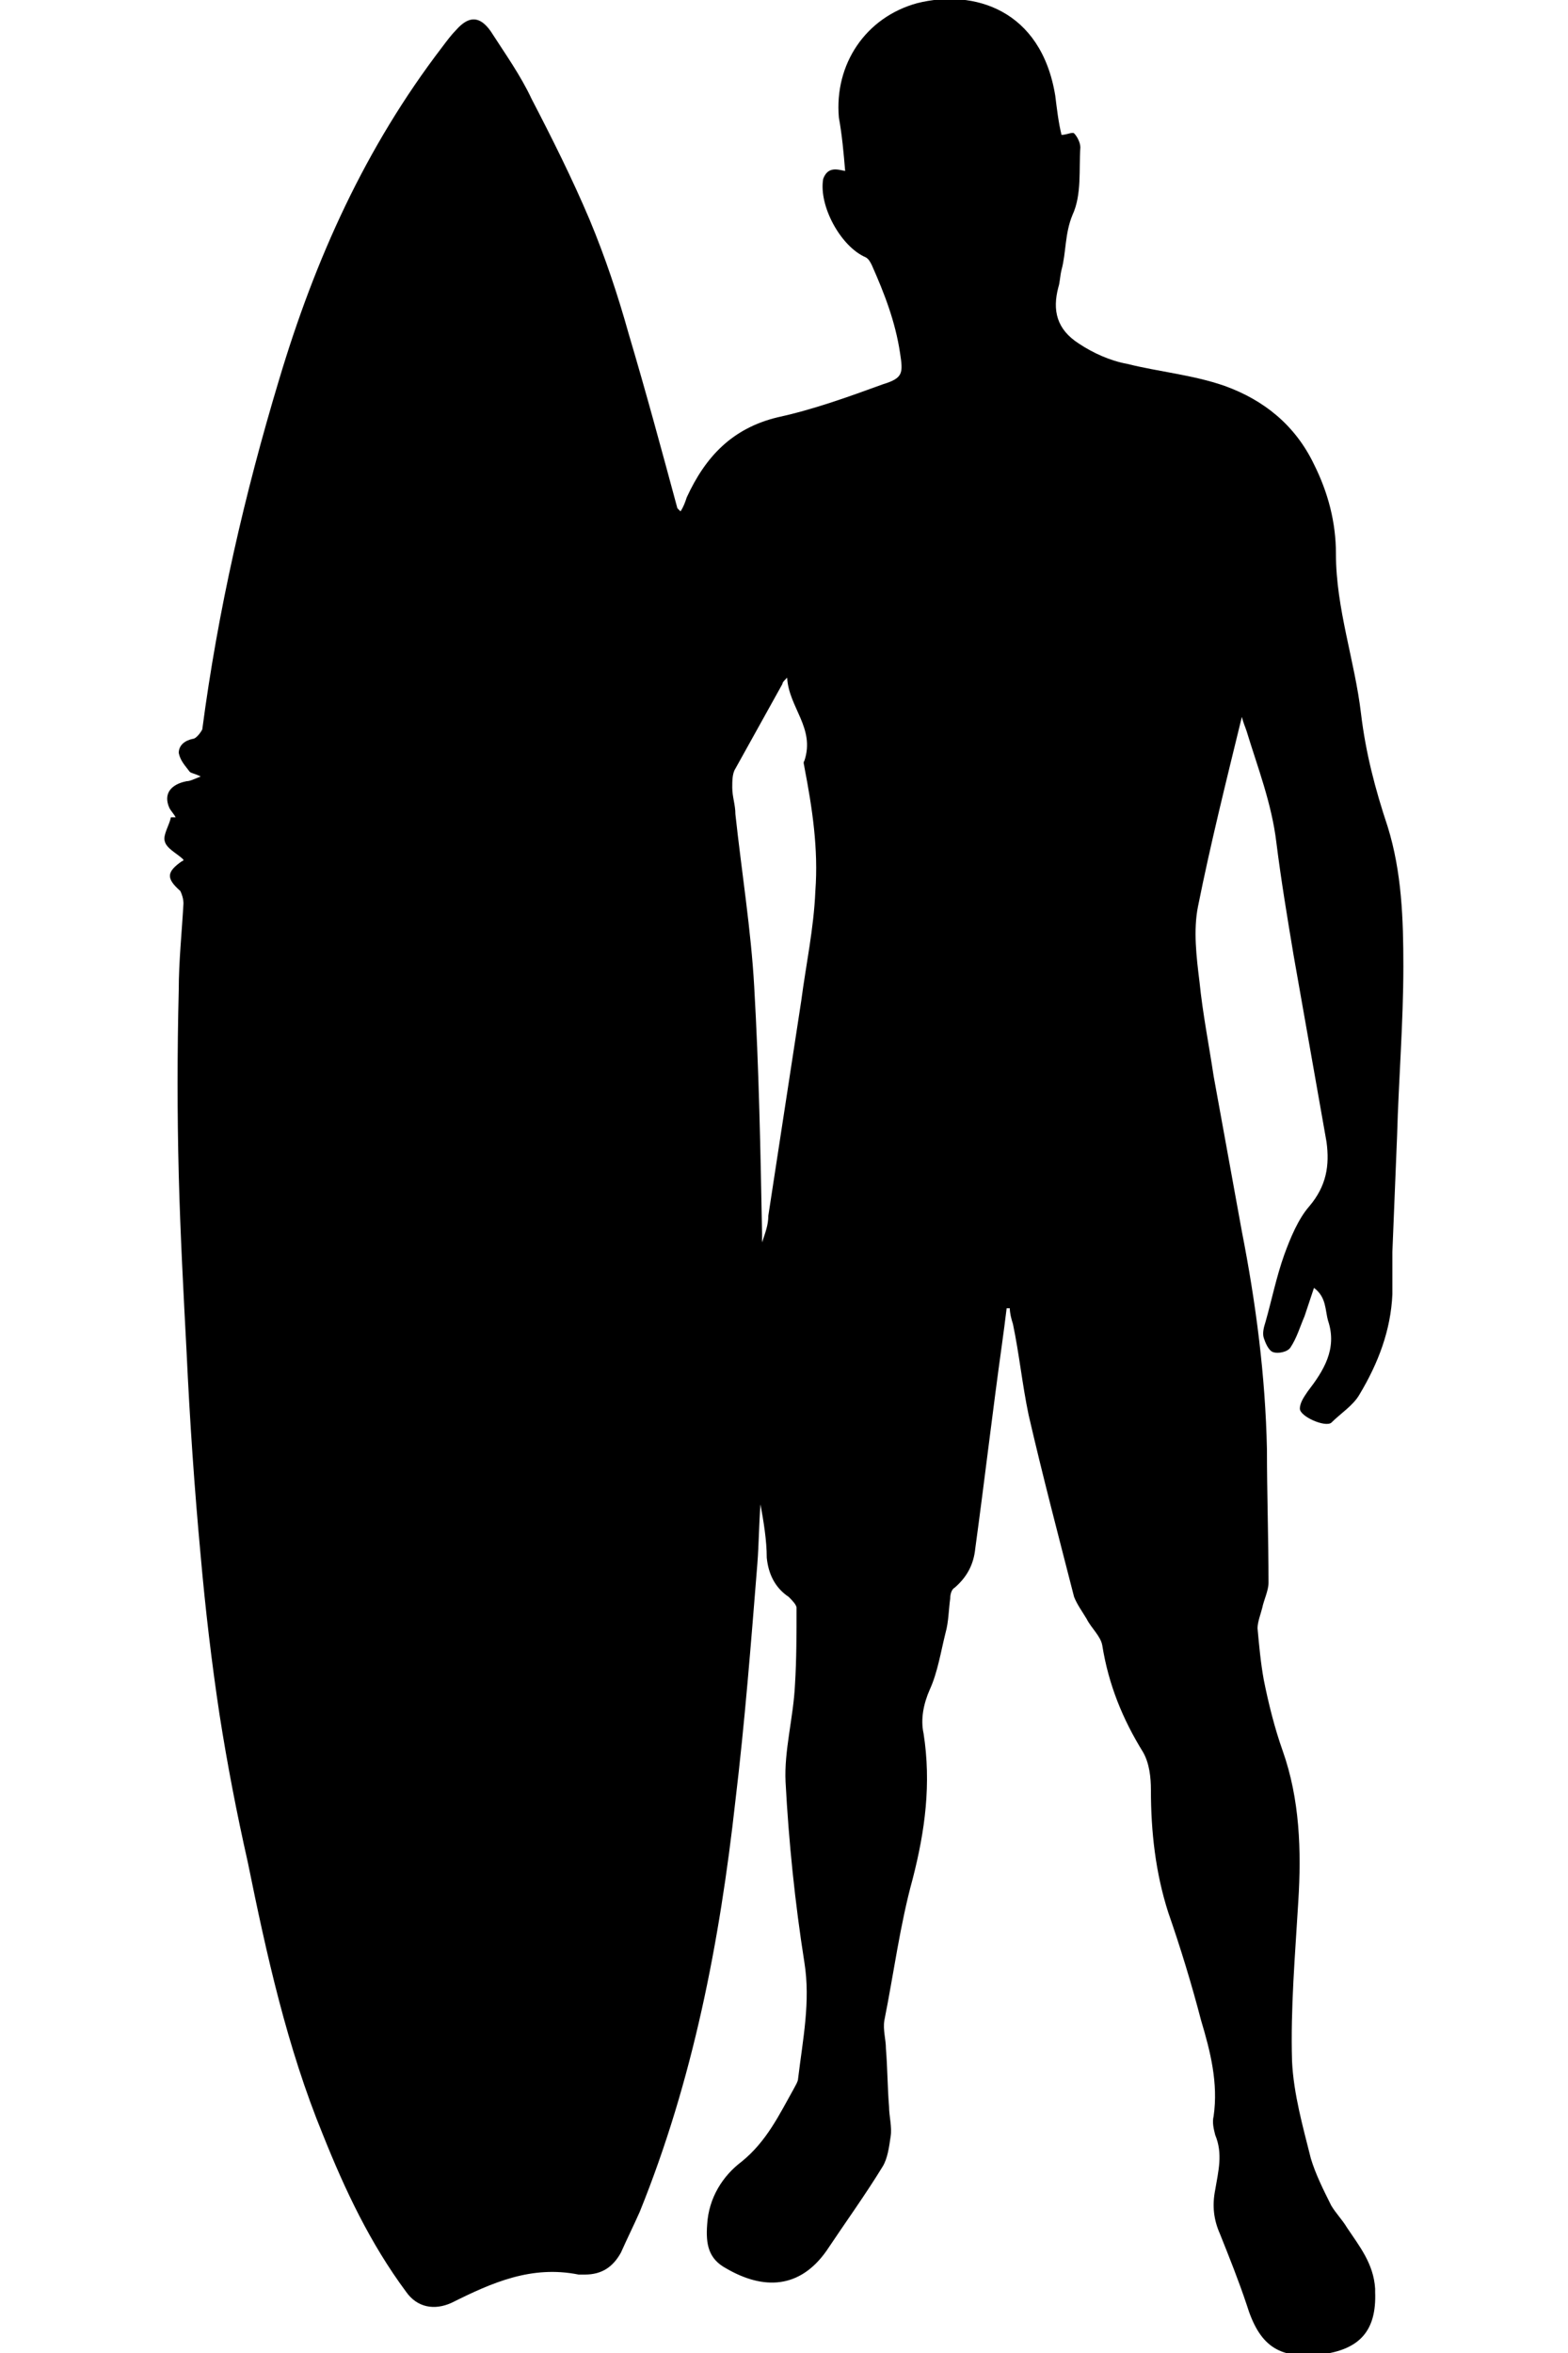 <?xml version="1.0" encoding="utf-8"?>
<!-- Generator: Adobe Illustrator 24.1.3, SVG Export Plug-In . SVG Version: 6.00 Build 0)  -->
<svg version="1.1" id="Layer_1" xmlns="http://www.w3.org/2000/svg" xmlns:xlink="http://www.w3.org/1999/xlink" x="0px" y="0px"
	 viewBox="0 0 100 150" style="enable-background:new 0 0 100 150;" xml:space="preserve">
<path d="M53.9,10.9c-0.1-1.2-0.2-2.3-0.4-3.4c-0.3-3.4,1.7-6.4,5-7.3c3.6-0.9,7.9,0.4,8.8,5.9c0.1,0.8,0.2,1.7,0.4,2.5
	c0.3,0,0.7-0.2,0.8-0.1c0.2,0.2,0.4,0.6,0.4,0.9c-0.1,1.4,0.1,3-0.5,4.3c-0.5,1.2-0.4,2.4-0.7,3.5c-0.1,0.4-0.1,0.8-0.2,1.1
	c-0.4,1.5-0.1,2.7,1.3,3.6c0.9,0.6,2,1.1,3.1,1.3c2,0.5,4.2,0.7,6.2,1.4c2.5,0.9,4.5,2.5,5.7,5c0.9,1.8,1.4,3.7,1.4,5.7
	c0,3.5,1.2,6.8,1.6,10.2c0.3,2.5,0.9,4.8,1.7,7.2c0.9,2.9,1,5.9,1,8.9c0,3.6-0.3,7.2-0.4,10.8c-0.1,2.5-0.2,4.9-0.3,7.4
	c0,0.9,0,1.8,0,2.7c-0.1,2.3-0.9,4.4-2.1,6.4c-0.4,0.7-1.2,1.2-1.8,1.8c-0.4,0.3-2-0.4-2-0.9c0-0.4,0.3-0.8,0.5-1.1
	c1-1.3,1.9-2.7,1.3-4.5c-0.2-0.7-0.1-1.5-0.9-2.1c-0.2,0.6-0.4,1.2-0.6,1.8c-0.3,0.7-0.5,1.4-0.9,2c-0.2,0.3-0.8,0.4-1.1,0.3
	c-0.3-0.1-0.5-0.6-0.6-0.9c-0.1-0.3,0-0.7,0.1-1c0.4-1.4,0.7-2.9,1.2-4.3c0.4-1.1,0.9-2.3,1.6-3.1c1.1-1.3,1.3-2.6,1.1-4.1
	c-0.7-4-1.4-7.9-2.1-11.9c-0.4-2.4-0.8-4.8-1.1-7.2c-0.3-2.5-1.2-4.8-1.9-7.1c-0.1-0.3-0.2-0.5-0.3-0.9c-1,4.1-2,8.1-2.8,12.1
	c-0.3,1.5-0.1,3.2,0.1,4.8c0.2,2,0.6,4,0.9,6c0.6,3.3,1.2,6.6,1.8,9.9c0.9,4.6,1.5,9.2,1.6,13.9c0,2.8,0.1,5.7,0.1,8.5
	c0,0.5-0.3,1.1-0.4,1.6c-0.1,0.4-0.3,0.9-0.3,1.3c0.1,1.1,0.2,2.2,0.4,3.3c0.3,1.5,0.7,3.1,1.2,4.5c1.1,3.1,1.2,6.4,1,9.6
	c-0.2,3.4-0.5,6.8-0.4,10.2c0.1,2.1,0.7,4.2,1.2,6.2c0.3,1,0.8,2,1.3,3c0.3,0.5,0.7,0.9,1,1.4c0.8,1.2,1.7,2.3,1.8,3.9
	c0,0.1,0,0.2,0,0.2c0.1,2.5-1,3.7-3.5,4c-2.7,0.3-3.9-0.6-4.7-3.2c-0.5-1.5-1.1-3-1.7-4.5c-0.4-0.9-0.5-1.8-0.3-2.8
	c0.2-1.2,0.5-2.3,0-3.5c-0.1-0.4-0.2-0.8-0.1-1.2c0.3-2.1-0.2-4.1-0.8-6.1c-0.6-2.3-1.3-4.6-2.1-6.9c-0.8-2.5-1.1-5.1-1.1-7.8
	c0-0.8-0.1-1.7-0.5-2.4c-1.3-2.1-2.2-4.3-2.6-6.8c-0.1-0.6-0.7-1.1-1-1.7c-0.3-0.5-0.6-0.9-0.8-1.4c-1-3.9-2-7.7-2.9-11.6
	c-0.4-1.9-0.6-3.9-1-5.8c-0.1-0.3-0.2-0.7-0.2-1c-0.1,0-0.2,0-0.2,0c-0.1,0.8-0.2,1.6-0.3,2.3c-0.6,4.3-1.1,8.6-1.7,13
	c-0.1,1-0.5,1.8-1.3,2.5c-0.2,0.1-0.3,0.4-0.3,0.7c-0.1,0.7-0.1,1.5-0.3,2.2c-0.3,1.2-0.5,2.5-1,3.6c-0.4,0.9-0.6,1.9-0.4,2.8
	c0.5,3.2,0.1,6.2-0.7,9.3c-0.8,2.9-1.2,6-1.8,9c-0.1,0.6,0.1,1.2,0.1,1.8c0.1,1.2,0.1,2.5,0.2,3.7c0,0.6,0.2,1.3,0.1,1.9
	c-0.1,0.7-0.2,1.4-0.5,1.9c-1.1,1.8-2.4,3.6-3.6,5.4c-1.7,2.4-4,2.5-6.4,1.1c-1.1-0.6-1.3-1.5-1.2-2.8c0.1-1.7,1-3.1,2.2-4
	c1.6-1.3,2.4-3,3.3-4.6c0.1-0.2,0.3-0.5,0.3-0.7c0.3-2.5,0.8-4.9,0.4-7.4c-0.6-3.8-1-7.7-1.2-11.5c-0.1-2,0.5-4.1,0.6-6.2
	c0.1-1.6,0.1-3.3,0.1-4.9c0-0.2-0.3-0.5-0.5-0.7c-0.9-0.6-1.3-1.5-1.4-2.5c0-1.1-0.2-2.3-0.4-3.4c-0.1,1.3-0.1,2.5-0.2,3.8
	c-0.4,5-0.8,10.1-1.4,15.1c-1,9-2.7,17.8-6.1,26.2c-0.4,0.9-0.8,1.7-1.2,2.6c-0.5,0.9-1.2,1.4-2.3,1.4c-0.1,0-0.3,0-0.4,0
	c-3-0.6-5.5,0.5-8.1,1.8c-1.1,0.5-2.2,0.3-2.9-0.7c-2.3-3.1-3.9-6.5-5.3-10c-2.3-5.6-3.6-11.5-4.8-17.4c-0.7-3.1-1.3-6.2-1.8-9.4
	c-0.5-3.3-0.9-6.7-1.2-10.1c-0.4-4.3-0.7-8.7-0.9-13c-0.2-3.8-0.4-7.5-0.5-11.3c-0.1-3.9-0.1-7.8,0-11.8c0-1.8,0.2-3.7,0.3-5.5
	c0-0.3-0.1-0.6-0.2-0.8c-0.9-0.8-0.9-1.2,0.1-1.9c0.1,0,0.1-0.1,0.1-0.1c-0.4-0.4-1.1-0.7-1.2-1.2c-0.1-0.4,0.3-1,0.4-1.5
	c0.1,0,0.2,0,0.3,0c-0.1-0.2-0.3-0.4-0.4-0.6c-0.4-0.9,0.1-1.5,1.1-1.7c0.2,0,0.4-0.1,0.9-0.3c-0.4-0.2-0.6-0.2-0.7-0.3
	c-0.3-0.4-0.6-0.7-0.7-1.2c0-0.5,0.4-0.8,0.9-0.9c0.2,0,0.5-0.4,0.6-0.6c1-7.6,2.7-15,4.9-22.3C20.1,16.5,23.3,9.4,28.2,3
	c0.3-0.4,0.6-0.8,0.9-1.1C29.9,1,30.6,1,31.3,2c0.9,1.4,1.9,2.8,2.6,4.3c1.3,2.5,2.6,5.1,3.7,7.7c1,2.4,1.8,4.8,2.5,7.3
	c1.1,3.7,2.1,7.4,3.1,11.1c0,0,0.1,0.1,0.2,0.2c0.2-0.3,0.3-0.6,0.4-0.9c1.2-2.6,2.9-4.4,5.8-5.1c2.3-0.5,4.5-1.3,6.7-2.1
	c1.3-0.4,1.3-0.7,1.1-2c-0.3-2-1-3.8-1.8-5.6c-0.1-0.2-0.2-0.4-0.4-0.5c-1.6-0.7-3-3.3-2.7-5C52.8,10.6,53.4,10.8,53.9,10.9z
	 M50.2,43.2c-0.2,0.2-0.3,0.3-0.3,0.4c-1,1.8-2,3.6-3,5.4c-0.2,0.3-0.2,0.8-0.2,1.2c0,0.6,0.2,1.1,0.2,1.7c0.4,3.7,1,7.4,1.2,11
	c0.3,5.2,0.4,10.4,0.5,15.7c0,0.2,0,0.4,0,0.6c0.2-0.6,0.4-1.1,0.4-1.7c0.7-4.6,1.4-9.1,2.1-13.7c0.3-2.3,0.8-4.6,0.9-7
	c0.2-2.7-0.2-5.3-0.7-7.9c0-0.1-0.1-0.3,0-0.4C52,46.4,50.3,45.1,50.2,43.2z"/>
</svg>
